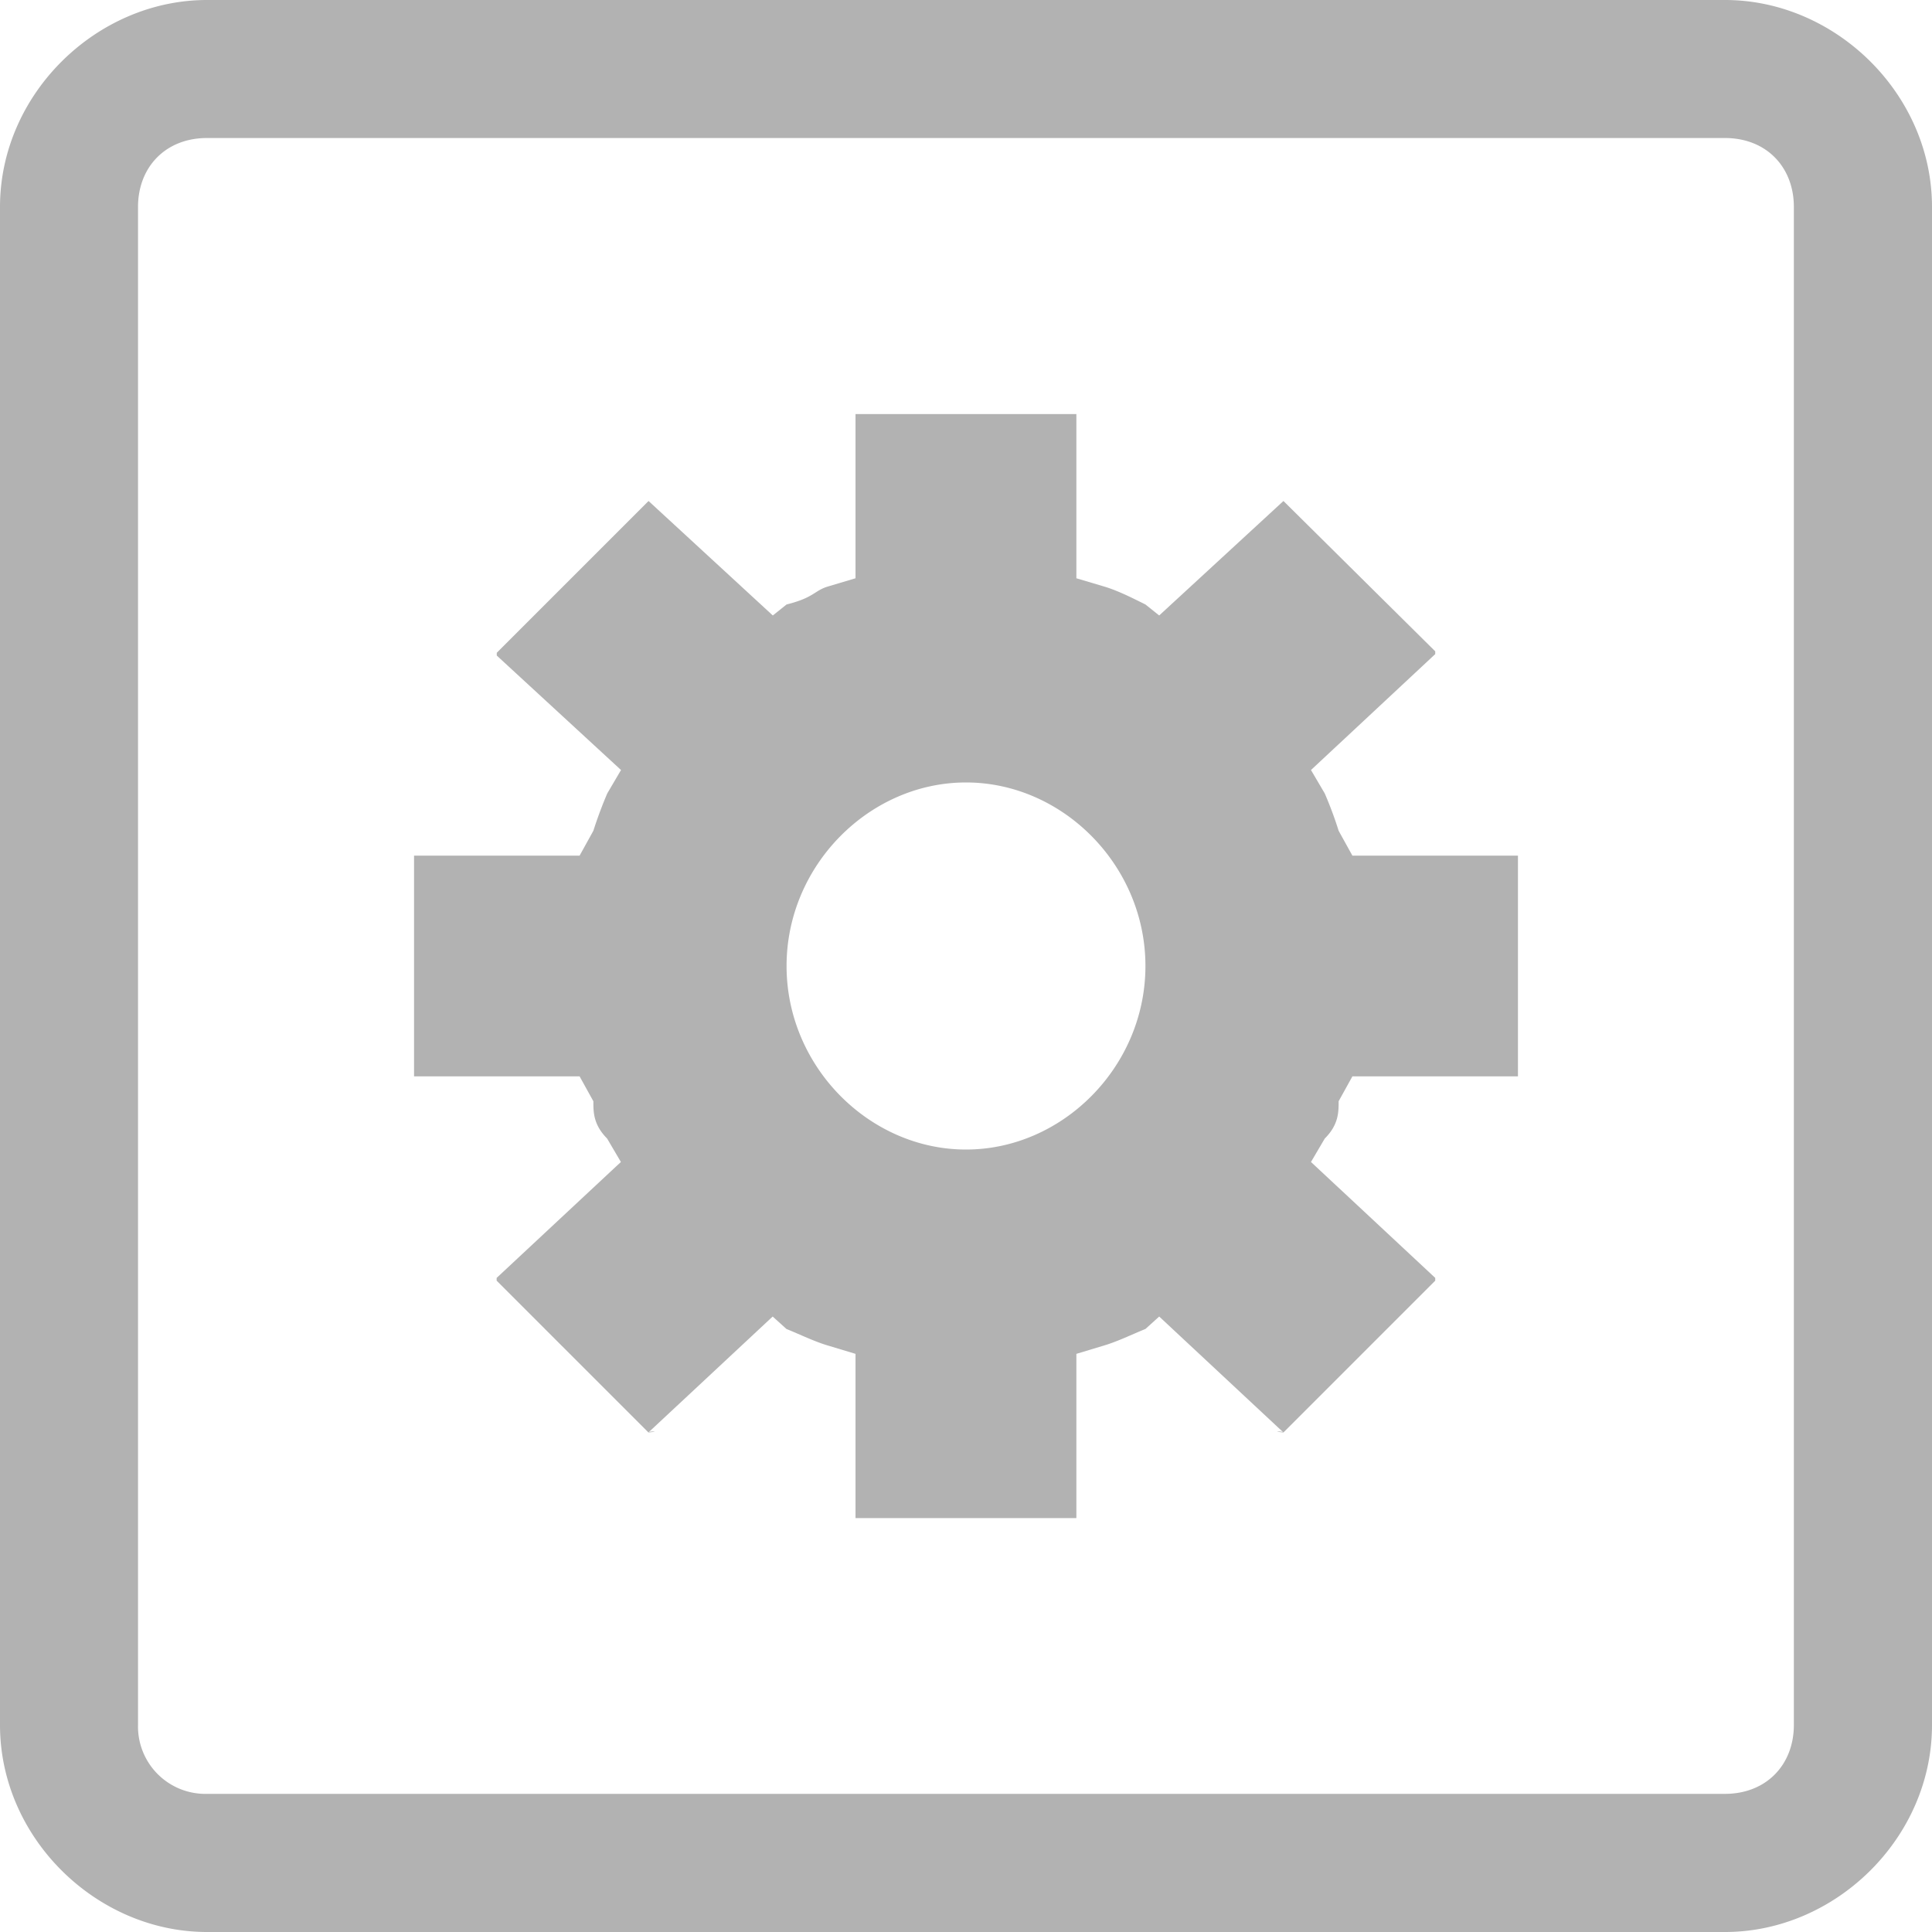 <svg xmlns="http://www.w3.org/2000/svg" width="16" height="16" version="1.1">
 <defs>
   <style id="current-color-scheme" type="text/css">
   .ColorScheme-Text { color: #b2b2b2; } .ColorScheme-Highlight { color:#5294e2; }
  </style>
  <linearGradient id="arrongin" x1="0%" x2="0%" y1="0%" y2="100%">
   <stop offset="0%" style="stop-color:#dd9b44; stop-opacity:1"/>
   <stop offset="100%" style="stop-color:#ad6c16; stop-opacity:1"/>
  </linearGradient>
  <linearGradient id="aurora" x1="0%" x2="0%" y1="0%" y2="100%">
   <stop offset="0%" style="stop-color:#09D4DF; stop-opacity:1"/>
   <stop offset="100%" style="stop-color:#9269F4; stop-opacity:1"/>
  </linearGradient>
  <linearGradient id="cyberneon" x1="0%" x2="0%" y1="0%" y2="100%">
    <stop offset="0" style="stop-color:#0abdc6; stop-opacity:1"/>
    <stop offset="1" style="stop-color:#ea00d9; stop-opacity:1"/>
  </linearGradient>
  <linearGradient id="fitdance" x1="0%" x2="0%" y1="0%" y2="100%">
   <stop offset="0%" style="stop-color:#1AD6AB; stop-opacity:1"/>
   <stop offset="100%" style="stop-color:#329DB6; stop-opacity:1"/>
  </linearGradient>
  <linearGradient id="oomox" x1="0%" x2="0%" y1="0%" y2="100%">
   <stop offset="0%" style="stop-color:#efefe7; stop-opacity:1"/>
   <stop offset="100%" style="stop-color:#8f8f8b; stop-opacity:1"/>
  </linearGradient>
  <linearGradient id="rainblue" x1="0%" x2="0%" y1="0%" y2="100%">
   <stop offset="0%" style="stop-color:#00F260; stop-opacity:1"/>
   <stop offset="100%" style="stop-color:#0575E6; stop-opacity:1"/>
  </linearGradient>
  <linearGradient id="sunrise" x1="0%" x2="0%" y1="0%" y2="100%">
   <stop offset="0%" style="stop-color: #FF8501; stop-opacity:1"/>
   <stop offset="100%" style="stop-color: #FFCB01; stop-opacity:1"/>
  </linearGradient>
  <linearGradient id="telinkrin" x1="0%" x2="0%" y1="0%" y2="100%">
   <stop offset="0%" style="stop-color: #b2ced6; stop-opacity:1"/>
   <stop offset="100%" style="stop-color: #6da5b7; stop-opacity:1"/>
  </linearGradient>
  <linearGradient id="60spsycho" x1="0%" x2="0%" y1="0%" y2="100%">
   <stop offset="0%" style="stop-color: #df5940; stop-opacity:1"/>
   <stop offset="25%" style="stop-color: #d8d15f; stop-opacity:1"/>
   <stop offset="50%" style="stop-color: #e9882a; stop-opacity:1"/>
   <stop offset="100%" style="stop-color: #279362; stop-opacity:1"/>
  </linearGradient>
  <linearGradient id="90ssummer" x1="0%" x2="0%" y1="0%" y2="100%">
   <stop offset="0%" style="stop-color: #f618c7; stop-opacity:1"/>
   <stop offset="20%" style="stop-color: #94ffab; stop-opacity:1"/>
   <stop offset="50%" style="stop-color: #fbfd54; stop-opacity:1"/>
   <stop offset="100%" style="stop-color: #0f83ae; stop-opacity:1"/>
  </linearGradient>
 </defs>
 <path fill="currentColor" class="ColorScheme-Text" d="M 1.714,0 C 0.8,0 0,0.777 0,1.714 V 14.286 C 0,15.223 0.8,16 1.714,16 H 14.286 C 15.2,16 16,15.223 16,14.286 V 1.714 C 16,0.777 15.2,0 14.286,0 Z m 0,1.143 h 12.571 c 0.343,0 0.571,0.24 0.571,0.571 v 12.571 c 0,0.331 -0.229,0.571 -0.571,0.571 H 1.714 A 0.558,0.558 0 0 1 1.143,14.286 V 1.714 c 0,-0.331 0.229,-0.571 0.571,-0.571 z m 5.371,2.286 v 1.36 L 6.857,4.857 C 6.743,4.891 6.743,4.949 6.514,5.006 L 6.4,5.097 5.371,4.149 c 0,-0.011 0,-0.011 0,-0.011 0,0 0,0 0,0.011 L 4.114,5.406 c 0,-0.023 0,0.023 0,0.023 L 5.143,6.377 5.029,6.571 A 3.509,3.509 0 0 0 4.914,6.88 L 4.8,7.086 H 3.429 V 8.914 H 4.8 l 0.114,0.206 c 0,0.091 0,0.194 0.114,0.309 l 0.114,0.194 -1.029,0.96 c 0,-0.011 0,0.034 0,0.023 l 1.257,1.257 c 0,-0.011 0.114,-0.011 0,0 l 1.029,-0.96 0.114,0.103 c 0.114,0.046 0.229,0.103 0.343,0.137 l 0.229,0.069 v 1.36 h 1.829 v -1.36 l 0.229,-0.069 c 0.114,-0.034 0.229,-0.091 0.343,-0.137 L 9.6,10.903 l 1.029,0.96 c -0.114,-0.011 0,-0.011 0,0 l 1.257,-1.257 c 0,0.011 0,-0.034 0,-0.023 l -1.029,-0.96 0.114,-0.194 C 11.086,9.314 11.086,9.211 11.086,9.12 L 11.2,8.914 h 1.371 V 7.086 H 11.2 L 11.086,6.88 A 3.143,3.143 0 0 0 10.971,6.571 l -0.114,-0.194 1.029,-0.96 c 0,0.011 0,-0.034 0,-0.023 L 10.629,4.149 c 0,0 -0.114,0 0,0 L 9.6,5.097 9.486,5.006 C 9.371,4.949 9.257,4.891 9.143,4.857 L 8.914,4.789 v -1.36 z M 8,6.48 C 8.8,6.48 9.486,7.166 9.486,8 9.486,8.834 8.8,9.52 8,9.52 7.2,9.52 6.514,8.834 6.514,8 6.514,7.166 7.2,6.48 8,6.48 Z"/>
</svg>
